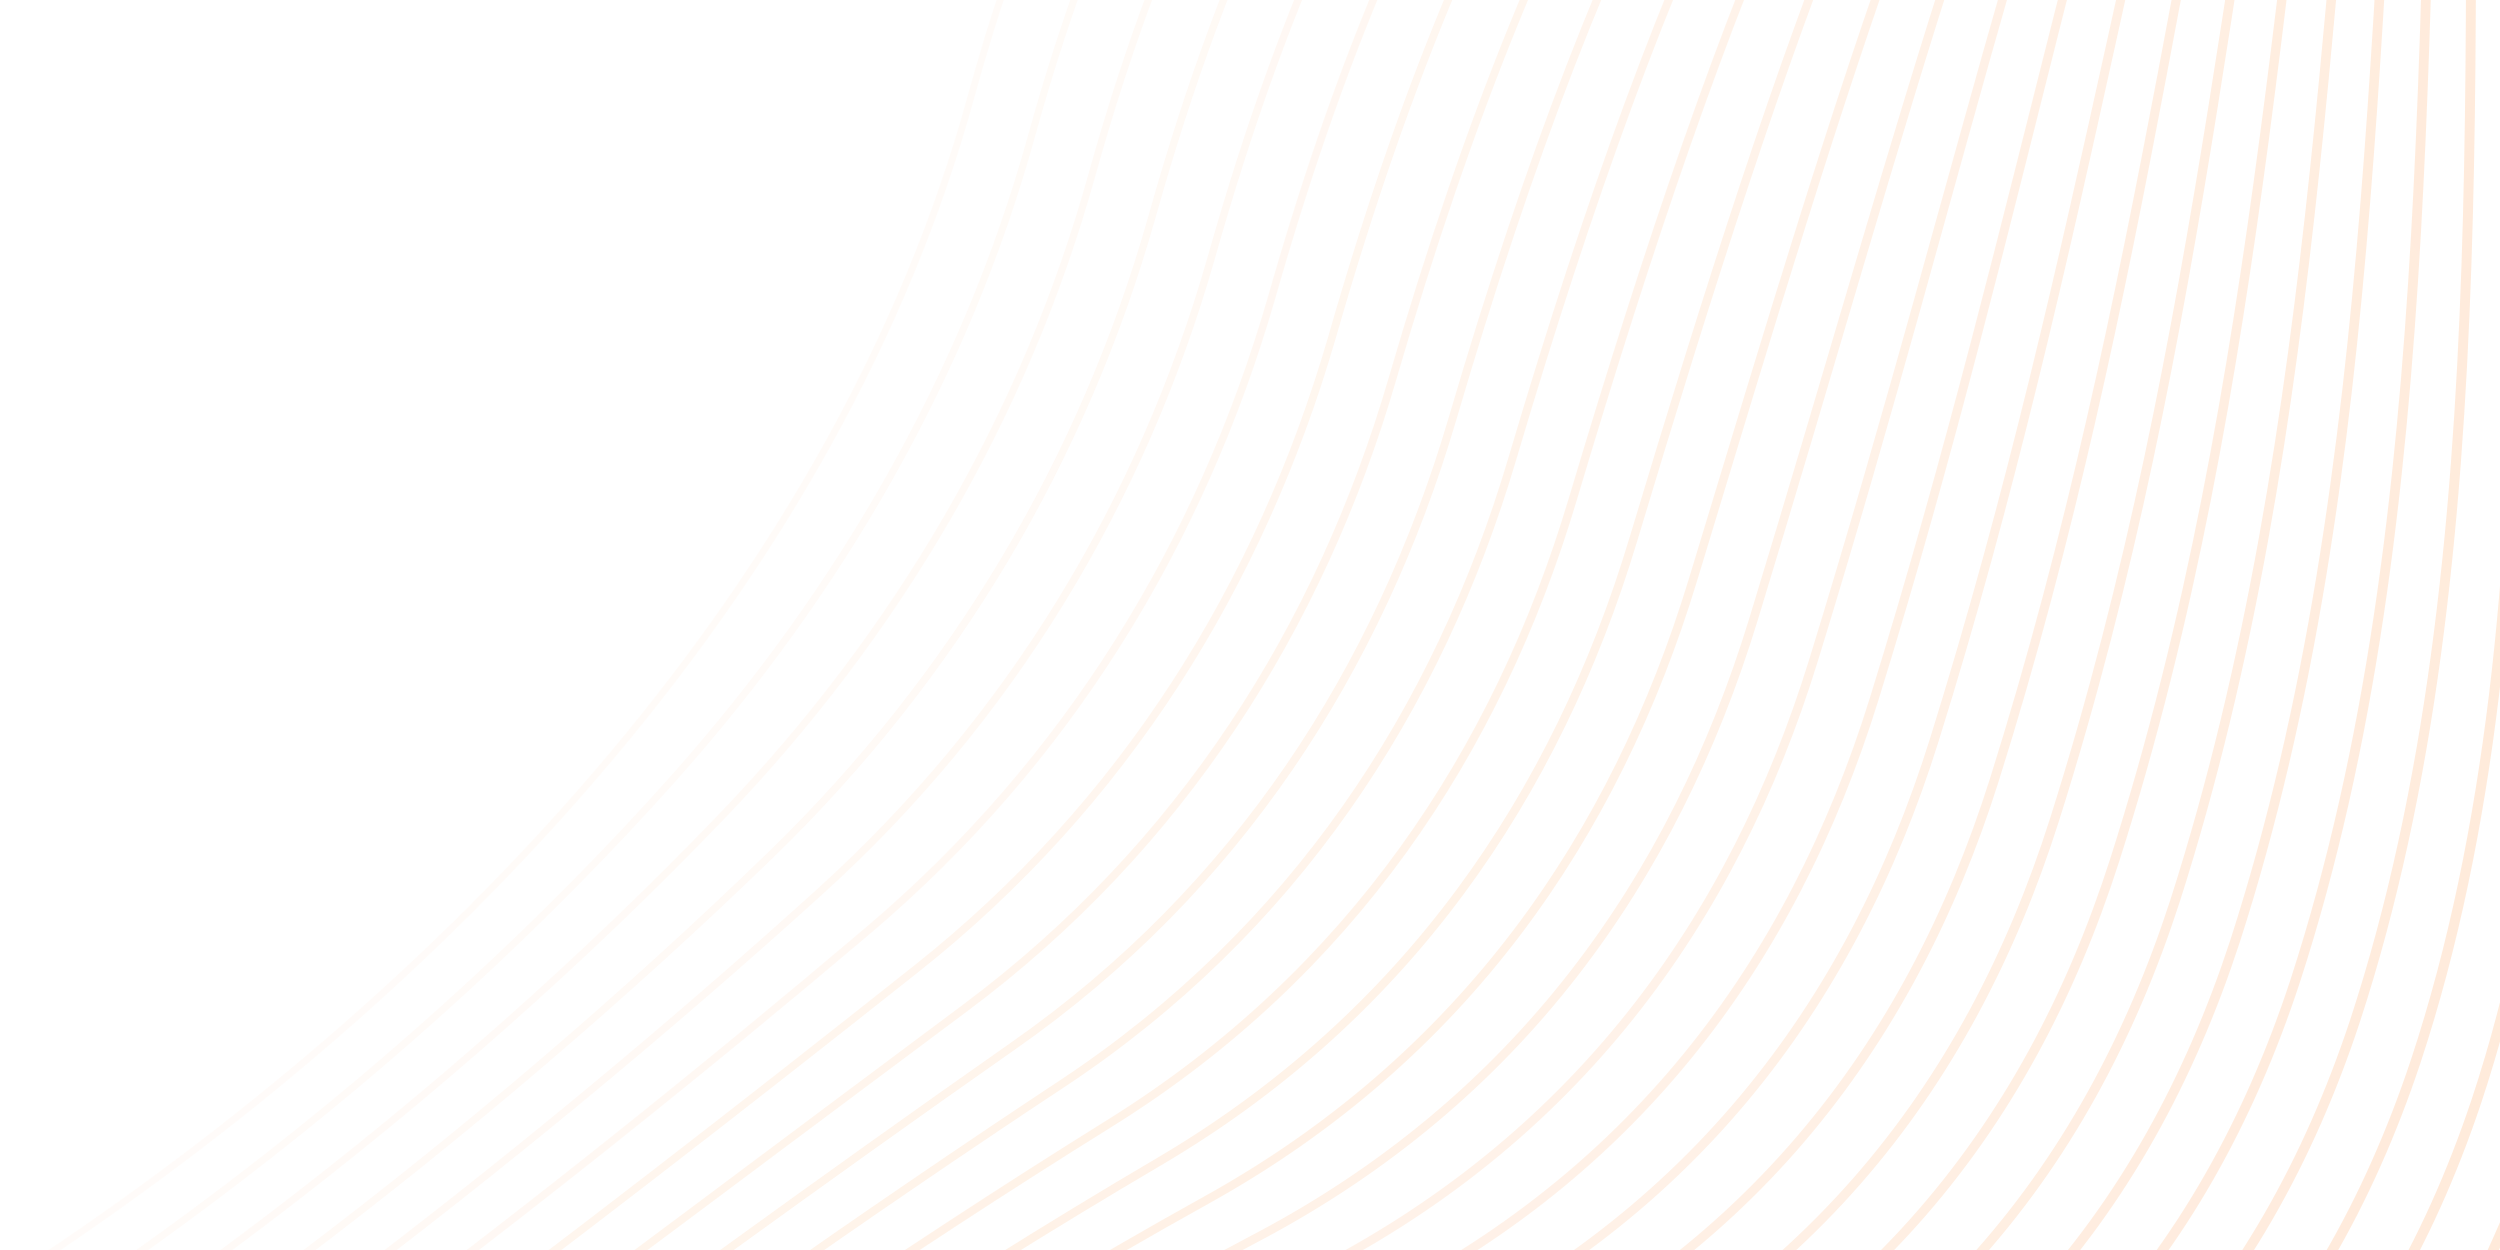 <svg width="364" height="182" viewBox="0 0 364 182" fill="none" xmlns="http://www.w3.org/2000/svg">
<g opacity="0.2">
<path opacity="0.19" d="M809.658 -191.686C857.373 -7.29 692.458 68.41 519.896 -4.206C357.317 -72.601 194.428 -179.107 141.352 14.176C102.716 154.791 -80.034 246.485 -152.364 242.495" stroke="url(#paint0_linear_1259_194344)" stroke-miterlimit="10"/>
<path opacity="0.221" d="M806.549 -198.901C843.243 -74.595 777.473 4.196 682.938 13.179C634.511 17.795 577.834 7.85 520.365 -15.865C493.419 -26.881 466.346 -37.994 439.835 -48.64C306.596 -102.073 194.482 -140.395 150.131 20.008C140.562 54.495 122.371 85.953 98.293 113.06C22.243 198.564 -93.72 254.252 -146.316 251.345" stroke="url(#paint1_linear_1259_194344)" stroke-width="1.019" stroke-miterlimit="10"/>
<path opacity="0.252" d="M803.438 -206.116C845.085 -80.158 775.72 2.785 682.774 6.014C634.218 7.687 577.987 -4.625 520.833 -27.524C493.679 -38.399 466.203 -48.326 439.427 -57.761C306.608 -104.629 203.218 -133.382 158.868 25.869C149.136 60.648 130.639 92.193 105.276 118.662C24.075 203.377 -89.774 262.958 -140.299 260.153" stroke="url(#paint2_linear_1259_194344)" stroke-width="1.038" stroke-miterlimit="10"/>
<path opacity="0.283" d="M800.359 -213.291C846.958 -85.68 773.773 1.265 682.642 -1.11C633.844 -2.366 578.186 -16.948 521.331 -39.142C493.93 -49.848 466.12 -58.576 439.051 -66.841C306.678 -107.283 212.026 -126.356 167.678 31.742C157.753 66.774 138.98 98.447 112.401 124.29C25.91 208.19 -85.839 271.734 -134.221 269.043" stroke="url(#paint3_linear_1259_194344)" stroke-width="1.058" stroke-miterlimit="10"/>
<path opacity="0.315" d="M797.245 -220.506C848.796 -91.242 771.692 -0.531 682.504 -8.234C633.339 -12.514 578.309 -29.283 521.754 -50.773C494.105 -61.309 466.002 -68.868 438.571 -75.975C306.838 -110.062 220.731 -119.384 176.342 37.589C166.254 72.915 147.176 104.674 119.311 129.88C27.557 213.005 -81.966 280.427 -128.29 277.908" stroke="url(#paint4_linear_1259_194344)" stroke-width="1.077" stroke-miterlimit="10"/>
<path opacity="0.346" d="M794.135 -227.722C850.638 -96.805 769.46 -2.465 682.34 -15.4C632.752 -22.786 578.436 -41.619 522.222 -62.432C494.324 -72.799 465.928 -79.187 438.163 -85.097C307.154 -112.886 229.508 -112.399 185.12 43.421C174.841 78.999 155.416 110.874 126.405 135.467C29.291 217.764 -77.992 289.175 -122.202 286.729" stroke="url(#paint5_linear_1259_194344)" stroke-width="1.096" stroke-miterlimit="10"/>
<path opacity="0.377" d="M791.025 -234.938C852.481 -102.369 767.171 -4.662 682.219 -22.595C632.109 -33.141 578.605 -53.984 522.704 -74.161C494.545 -84.289 465.911 -89.606 437.77 -94.288C307.579 -115.906 238.258 -105.456 193.9 49.253C183.457 85.124 163.699 117.044 133.43 141.04C30.9 222.426 -74.045 297.88 -116.155 295.577" stroke="url(#paint6_linear_1259_194344)" stroke-width="1.115" stroke-miterlimit="10"/>
<path opacity="0.408" d="M787.947 -242.112C854.355 -107.891 764.883 -7.039 682.117 -29.677C631.512 -43.524 578.765 -66.279 523.233 -85.738C494.825 -95.696 465.981 -99.899 437.423 -103.327C308.119 -118.94 247.431 -98.253 202.739 55.167C192.202 91.345 171.972 123.285 140.585 146.71C32.638 227.185 -70.038 306.669 -110.007 304.481" stroke="url(#paint7_linear_1259_194344)" stroke-width="1.135" stroke-miterlimit="10"/>
<path opacity="0.439" d="M784.835 -249.328C856.196 -113.453 762.544 -9.749 681.952 -36.843C630.795 -54.073 578.848 -78.586 523.699 -97.397C495.043 -107.185 465.989 -110.275 436.986 -112.489C308.693 -122.182 256.179 -91.309 211.488 60.958C200.759 97.388 180.183 129.443 147.58 152.243C34.118 231.752 -66.122 315.334 -104.019 313.248" stroke="url(#paint8_linear_1259_194344)" stroke-width="1.154" stroke-miterlimit="10"/>
<path opacity="0.47" d="M781.726 -256.543C858.038 -119.016 760.233 -12.598 681.789 -44.008C630.065 -64.732 578.976 -90.922 524.139 -109.097C495.222 -118.646 465.984 -120.761 436.551 -121.652C309.266 -125.605 264.957 -84.324 220.197 66.778C209.346 103.473 188.298 135.546 154.605 157.817C35.657 236.402 -62.189 324.111 -97.944 322.139" stroke="url(#paint9_linear_1259_194344)" stroke-width="1.173" stroke-miterlimit="10"/>
<path opacity="0.501" d="M778.617 -263.758C859.882 -124.578 757.921 -15.627 681.697 -51.159C629.433 -75.516 579.133 -103.216 524.638 -120.714C495.472 -130.094 466.065 -131.124 436.174 -130.731C309.953 -129.043 273.765 -77.297 229.006 72.652C217.992 109.64 196.541 141.746 161.688 163.475C37.169 241.011 -58.213 332.859 -91.896 330.989" stroke="url(#paint10_linear_1259_194344)" stroke-width="1.192" stroke-miterlimit="10"/>
<path opacity="0.533" d="M775.533 -270.932C861.779 -130.059 755.771 -18.77 681.56 -58.284C628.81 -86.372 579.245 -115.483 525.132 -132.332C495.746 -141.501 466.086 -141.57 435.793 -139.811C310.661 -132.622 282.568 -70.271 237.798 78.594C226.591 115.835 204.779 147.945 168.767 169.131C38.677 245.619 -54.282 341.634 -85.823 339.879" stroke="url(#paint11_linear_1259_194344)" stroke-width="1.212" stroke-miterlimit="10"/>
<path opacity="0.564" d="M772.424 -278.147C863.622 -135.621 753.623 -22.093 681.398 -65.449C628.216 -97.366 579.36 -127.748 525.573 -144.032C495.897 -153.003 466.095 -152.126 435.33 -149.014C311.244 -136.475 291.319 -63.327 246.521 84.344C235.151 121.879 212.936 154.021 175.764 174.664C40.075 250.063 -50.363 350.3 -79.804 348.687" stroke="url(#paint12_linear_1259_194344)" stroke-width="1.231" stroke-miterlimit="10"/>
<path opacity="0.595" d="M769.313 -285.363C865.463 -141.184 751.596 -25.501 681.262 -72.573C627.732 -108.375 579.473 -140.014 526.068 -155.65C496.131 -164.382 466.158 -162.6 434.95 -158.094C311.937 -140.344 300.054 -56.314 255.286 90.246C243.724 128.033 221.078 160.166 182.816 180.28C41.541 254.519 -46.431 359.076 -73.8 357.565" stroke="url(#paint13_linear_1259_194344)" stroke-width="1.25" stroke-miterlimit="10"/>
<path opacity="0.626" d="M766.205 -292.578C867.308 -146.747 749.669 -29.035 681.102 -79.738C627.318 -119.552 579.561 -152.322 526.539 -167.308C496.353 -175.872 466.168 -173.156 434.546 -167.215C312.576 -144.296 308.862 -49.287 264.067 96.078C252.341 134.158 229.265 166.283 189.871 185.895C42.94 258.962 -42.483 367.782 -67.751 366.414" stroke="url(#paint14_linear_1259_194344)" stroke-width="1.269" stroke-miterlimit="10"/>
<path opacity="0.657" d="M763.094 -299.795C869.148 -152.311 747.849 -32.585 680.979 -86.933C626.983 -130.786 579.715 -164.617 527.018 -179.038C496.572 -187.362 466.201 -183.852 434.122 -176.448C313.153 -148.512 317.582 -42.386 272.857 101.84C260.94 140.172 237.502 172.301 196.949 191.371C44.376 263.195 -38.525 376.418 -61.652 375.165" stroke="url(#paint15_linear_1259_194344)" stroke-width="1.288" stroke-miterlimit="10"/>
<path opacity="0.689" d="M760.011 -306.969C871.018 -157.833 746.141 -36.149 680.871 -94.016C626.817 -141.952 579.815 -176.814 527.501 -190.586C496.793 -198.671 466.195 -194.34 433.729 -185.459C313.746 -152.617 326.374 -35.29 281.609 107.811C269.529 146.437 245.631 178.515 203.975 197.125C45.8 267.679 -34.577 385.305 -55.632 384.153" stroke="url(#paint16_linear_1259_194344)" stroke-width="1.308" stroke-miterlimit="10"/>
<path opacity="0.72" d="M756.902 -314.184C872.861 -163.395 744.475 -39.742 680.709 -101.181C626.678 -153.257 579.929 -189.08 527.97 -202.245C497 -210.091 466.188 -205.007 433.323 -194.58C314.158 -156.899 335.083 -28.318 290.36 113.602C278.088 152.48 253.801 184.521 211.014 202.63C47.196 271.942 -30.659 393.97 -49.6 392.892" stroke="url(#paint17_linear_1259_194344)" stroke-width="1.327" stroke-miterlimit="10"/>
<path opacity="0.751" d="M753.794 -321.399C874.706 -168.957 742.923 -43.348 680.548 -108.345C626.582 -164.589 580.004 -201.317 528.412 -213.944C497.181 -221.551 466.114 -215.686 432.89 -203.741C314.584 -161.25 343.793 -21.345 299.1 119.464C286.664 158.635 261.946 190.667 218.028 208.275C48.581 276.275 -26.751 402.706 -43.565 401.812" stroke="url(#paint18_linear_1259_194344)" stroke-width="1.346" stroke-miterlimit="10"/>
<path opacity="0.782" d="M750.685 -328.616C876.549 -174.521 741.438 -46.944 680.415 -115.471C626.625 -175.897 580.148 -213.543 528.91 -225.563C497.418 -232.931 466.108 -226.355 432.484 -212.864C314.94 -165.617 352.572 -14.361 307.88 125.294C295.253 164.718 270.145 196.712 225.123 213.861C50.019 280.508 -22.734 411.424 -37.475 410.632" stroke="url(#paint19_linear_1259_194344)" stroke-width="1.365" stroke-miterlimit="10"/>
<path opacity="0.813" d="M747.601 -335.79C878.417 -180.043 740.09 -50.513 680.319 -122.623C626.775 -187.219 580.288 -225.768 529.417 -237.251C497.663 -244.38 466.041 -237.106 432.116 -222.013C315.277 -170.094 361.082 -7.498 316.685 131.168C303.824 170.872 278.368 202.801 232.174 219.476C51.411 284.77 -18.832 420.158 -31.431 419.481" stroke="url(#paint20_linear_1259_194344)" stroke-width="1.385" stroke-miterlimit="10"/>
<path opacity="0.844" d="M744.493 -343.005C880.29 -185.564 738.774 -54.039 680.158 -129.788C626.901 -198.582 580.362 -238.006 529.846 -248.881C497.831 -255.771 465.897 -247.799 431.669 -231.106C315.424 -174.498 369.779 -0.456 325.424 137.028C312.372 176.985 286.527 208.876 239.229 225.092C52.85 289.005 -14.827 428.948 -25.383 428.331" stroke="url(#paint21_linear_1259_194344)" stroke-width="1.404" stroke-miterlimit="10"/>
<path opacity="0.875" d="M741.382 -350.221C882.13 -191.128 737.496 -57.595 680.022 -136.913C627.162 -209.92 580.462 -250.203 530.341 -260.5C498.064 -267.15 465.819 -258.48 431.219 -240.199C315.499 -178.917 378.514 6.556 334.16 142.888C320.944 183.138 294.653 214.91 246.252 230.665C54.228 293.156 -10.952 437.64 -19.338 437.179" stroke="url(#paint22_linear_1259_194344)" stroke-width="1.423" stroke-miterlimit="10"/>
<path opacity="0.906" d="M738.271 -357.436C883.972 -196.69 736.275 -61.068 679.858 -144.078C627.454 -221.216 580.562 -262.399 530.78 -272.2C498.242 -278.611 465.615 -269.256 430.784 -249.361C315.531 -183.486 387.222 13.529 342.869 148.708C329.461 189.21 302.78 220.944 253.235 236.268C55.539 297.295 -7.047 446.375 -13.403 446.044" stroke="url(#paint23_linear_1259_194344)" stroke-width="1.442" stroke-miterlimit="10"/>
<path opacity="0.938" d="M735.19 -364.611C885.843 -202.212 735.153 -64.487 679.765 -151.231C627.828 -232.569 580.705 -274.625 531.319 -283.846C498.506 -289.949 465.552 -280.007 430.447 -258.47C315.579 -187.946 396.069 20.526 351.718 154.552C338.147 195.348 311.048 227.003 260.372 241.826C57.072 301.402 -3.031 455.094 -7.273 454.836" stroke="url(#paint24_linear_1259_194344)" stroke-width="1.462" stroke-miterlimit="10"/>
<path opacity="0.969" d="M732.079 -371.826C887.685 -207.774 734.031 -67.904 679.63 -158.354C628.217 -243.81 580.82 -286.709 531.815 -295.463C498.727 -301.257 465.376 -290.741 430.067 -267.549C315.515 -192.389 404.875 27.553 360.511 160.496C346.748 201.544 319.203 233.08 267.439 247.554C58.393 305.292 0.93 463.912 -1.184 463.839" stroke="url(#paint25_linear_1259_194344)" stroke-width="1.481" stroke-miterlimit="10"/>
<path d="M728.969 -379.041C889.526 -213.337 732.936 -71.281 679.466 -165.519C593.79 -316.483 516.919 -337.688 429.631 -276.712C279.522 -171.884 496.163 194.636 274.435 253.086C59.872 309.678 4.806 472.605 4.806 472.605" stroke="url(#paint26_linear_1259_194344)" stroke-width="1.5" stroke-miterlimit="10"/>
</g>
<defs>
<linearGradient id="paint0_linear_1259_194344" x1="-85.236" y1="341.05" x2="773.174" y2="-245.497" gradientUnits="userSpaceOnUse">
<stop stop-color="#FFA978"/>
<stop offset="1" stop-color="#FF7A00"/>
</linearGradient>
<linearGradient id="paint1_linear_1259_194344" x1="-84.185" y1="342.57" x2="775.471" y2="-244.828" gradientUnits="userSpaceOnUse">
<stop stop-color="#FFA978"/>
<stop offset="1" stop-color="#FF7A00"/>
</linearGradient>
<linearGradient id="paint2_linear_1259_194344" x1="-83.243" y1="343.935" x2="777.661" y2="-244.316" gradientUnits="userSpaceOnUse">
<stop stop-color="#FFA978"/>
<stop offset="1" stop-color="#FF7A00"/>
</linearGradient>
<linearGradient id="paint3_linear_1259_194344" x1="-82.449" y1="345.072" x2="779.595" y2="-243.958" gradientUnits="userSpaceOnUse">
<stop stop-color="#FFA978"/>
<stop offset="1" stop-color="#FF7A00"/>
</linearGradient>
<linearGradient id="paint4_linear_1259_194344" x1="-81.79" y1="346.025" x2="781.498" y2="-243.855" gradientUnits="userSpaceOnUse">
<stop stop-color="#FFA978"/>
<stop offset="1" stop-color="#FF7A00"/>
</linearGradient>
<linearGradient id="paint5_linear_1259_194344" x1="-81.309" y1="346.718" x2="783.229" y2="-244.017" gradientUnits="userSpaceOnUse">
<stop stop-color="#FFA978"/>
<stop offset="1" stop-color="#FF7A00"/>
</linearGradient>
<linearGradient id="paint6_linear_1259_194344" x1="-81.04" y1="347.106" x2="784.757" y2="-244.488" gradientUnits="userSpaceOnUse">
<stop stop-color="#FF7A00"/>
<stop offset="1" stop-color="#FFA978"/>
</linearGradient>
<linearGradient id="paint7_linear_1259_194344" x1="-80.978" y1="347.121" x2="785.901" y2="-245.212" gradientUnits="userSpaceOnUse">
<stop stop-color="#FF7A00"/>
<stop offset="1" stop-color="#FFA978"/>
</linearGradient>
<linearGradient id="paint8_linear_1259_194344" x1="-81.228" y1="346.748" x2="786.902" y2="-246.441" gradientUnits="userSpaceOnUse">
<stop stop-color="#FF7A00"/>
<stop offset="1" stop-color="#FFA978"/>
</linearGradient>
<linearGradient id="paint9_linear_1259_194344" x1="-81.794" y1="345.928" x2="787.607" y2="-248.129" gradientUnits="userSpaceOnUse">
<stop stop-color="#FF7A00"/>
<stop offset="1" stop-color="#FFA978"/>
</linearGradient>
<linearGradient id="paint10_linear_1259_194344" x1="-82.706" y1="344.629" x2="788.002" y2="-250.321" gradientUnits="userSpaceOnUse">
<stop stop-color="#FF7A00"/>
<stop offset="1" stop-color="#FFA978"/>
</linearGradient>
<linearGradient id="paint11_linear_1259_194344" x1="-83.857" y1="342.663" x2="787.685" y2="-252.857" gradientUnits="userSpaceOnUse">
<stop stop-color="#FF7A00"/>
<stop offset="1" stop-color="#FFA978"/>
</linearGradient>
<linearGradient id="paint12_linear_1259_194344" x1="-85.502" y1="340.418" x2="787.512" y2="-256.108" gradientUnits="userSpaceOnUse">
<stop stop-color="#FF7A00"/>
<stop offset="1" stop-color="#FFA978"/>
</linearGradient>
<linearGradient id="paint13_linear_1259_194344" x1="237.11" y1="53.453" x2="237.11" y2="53.453" gradientUnits="userSpaceOnUse">
<stop stop-color="#FF7A00"/>
<stop offset="1" stop-color="#FFA978"/>
</linearGradient>
<linearGradient id="paint14_linear_1259_194344" x1="786.194" y1="-263.38" x2="-89.309" y2="334.846" gradientUnits="userSpaceOnUse">
<stop stop-color="#FF7A00"/>
<stop offset="1" stop-color="#FFA978"/>
</linearGradient>
<linearGradient id="paint15_linear_1259_194344" x1="784.949" y1="-267.749" x2="-91.629" y2="331.212" gradientUnits="userSpaceOnUse">
<stop stop-color="#FF7A00"/>
<stop offset="1" stop-color="#FFA978"/>
</linearGradient>
<linearGradient id="paint16_linear_1259_194344" x1="783.891" y1="-272.703" x2="-94.471" y2="327.477" gradientUnits="userSpaceOnUse">
<stop stop-color="#FF7A00"/>
<stop offset="1" stop-color="#FFA978"/>
</linearGradient>
<linearGradient id="paint17_linear_1259_194344" x1="782.492" y1="-277.764" x2="-97.24" y2="323.352" gradientUnits="userSpaceOnUse">
<stop stop-color="#FF7A00"/>
<stop offset="1" stop-color="#FFA978"/>
</linearGradient>
<linearGradient id="paint18_linear_1259_194344" x1="781.036" y1="-283.074" x2="-100.157" y2="319.04" gradientUnits="userSpaceOnUse">
<stop stop-color="#FF7A00"/>
<stop offset="1" stop-color="#FFA978"/>
</linearGradient>
<linearGradient id="paint19_linear_1259_194344" x1="779.53" y1="-288.587" x2="-103.192" y2="314.572" gradientUnits="userSpaceOnUse">
<stop stop-color="#FF7A00"/>
<stop offset="1" stop-color="#FFA978"/>
</linearGradient>
<linearGradient id="paint20_linear_1259_194344" x1="778.022" y1="-294.332" x2="-106.451" y2="310.023" gradientUnits="userSpaceOnUse">
<stop stop-color="#FF7A00"/>
<stop offset="1" stop-color="#FFA978"/>
</linearGradient>
<linearGradient id="paint21_linear_1259_194344" x1="779.604" y1="-295.509" x2="-106.483" y2="309.95" gradientUnits="userSpaceOnUse">
<stop stop-color="#FF7A00"/>
<stop offset="1" stop-color="#FFA978"/>
</linearGradient>
<linearGradient id="paint22_linear_1259_194344" x1="782.236" y1="-295.239" x2="-105.514" y2="311.356" gradientUnits="userSpaceOnUse">
<stop stop-color="#FF7A00"/>
<stop offset="1" stop-color="#FFA978"/>
</linearGradient>
<linearGradient id="paint23_linear_1259_194344" x1="784.868" y1="-295.056" x2="-104.587" y2="312.704" gradientUnits="userSpaceOnUse">
<stop stop-color="#FF7A00"/>
<stop offset="1" stop-color="#FFA978"/>
</linearGradient>
<linearGradient id="paint24_linear_1259_194344" x1="787.504" y1="-294.993" x2="-103.799" y2="314.03" gradientUnits="userSpaceOnUse">
<stop stop-color="#FF7A00"/>
<stop offset="1" stop-color="#FFA978"/>
</linearGradient>
<linearGradient id="paint25_linear_1259_194344" x1="790.137" y1="-294.942" x2="-102.935" y2="315.289" gradientUnits="userSpaceOnUse">
<stop stop-color="#FF7A00"/>
<stop offset="1" stop-color="#FFA978"/>
</linearGradient>
<linearGradient id="paint26_linear_1259_194344" x1="792.754" y1="-294.983" x2="-102.118" y2="316.478" gradientUnits="userSpaceOnUse">
<stop stop-color="#FF7A00"/>
<stop offset="1" stop-color="#FFA978"/>
</linearGradient>
</defs>
</svg>
